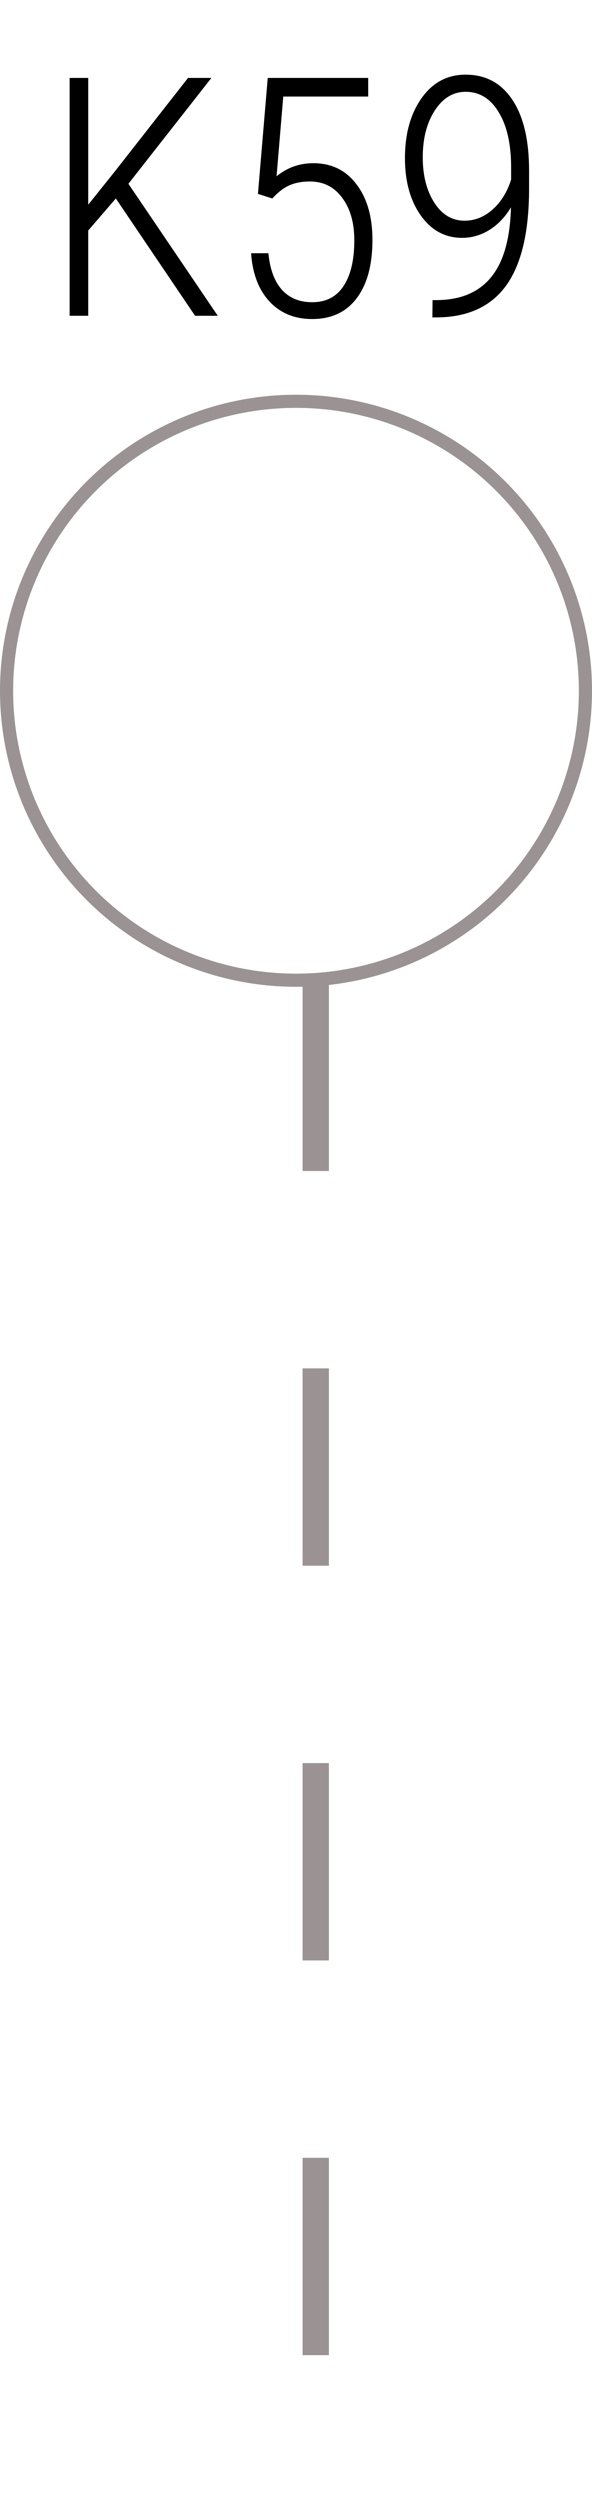 <svg width="45" height="190" viewBox="0 0 45 190" fill="none" xmlns="http://www.w3.org/2000/svg">
<line x1="24" y1="74" x2="24" y2="190" stroke="#9B9393" stroke-width="2" stroke-dasharray="15 15"/>
<circle cx="22.5" cy="52.5" r="22" stroke="#9B9393"/>
<path d="M8.805 15.085L6.707 17.519V24H5.292V5.923H6.707V15.557L8.694 13.074L14.293 5.923H16.069L9.761 13.968L16.553 24H14.827L8.805 15.085ZM19.607 14.738L20.352 5.923H27.988V7.338H21.532L21.023 13.397C21.834 12.735 22.765 12.404 23.816 12.404C25.198 12.404 26.291 12.938 27.094 14.005C27.905 15.065 28.311 16.476 28.311 18.239C28.311 20.126 27.913 21.6 27.119 22.659C26.324 23.719 25.194 24.248 23.729 24.248C22.396 24.248 21.316 23.805 20.489 22.92C19.661 22.026 19.193 20.801 19.086 19.245H20.402C20.518 20.462 20.861 21.389 21.432 22.026C22.003 22.655 22.769 22.97 23.729 22.97C24.78 22.97 25.575 22.56 26.113 21.74C26.659 20.921 26.932 19.762 26.932 18.264C26.932 16.931 26.626 15.855 26.014 15.036C25.409 14.208 24.59 13.794 23.555 13.794C22.959 13.794 22.446 13.889 22.016 14.08C21.585 14.262 21.147 14.597 20.7 15.085L19.607 14.738ZM38.839 15.756C38.409 16.484 37.867 17.055 37.213 17.469C36.559 17.875 35.864 18.078 35.127 18.078C33.836 18.078 32.789 17.511 31.986 16.377C31.183 15.243 30.781 13.79 30.781 12.019C30.781 10.181 31.199 8.666 32.035 7.475C32.88 6.274 33.997 5.674 35.388 5.674C36.911 5.674 38.094 6.307 38.938 7.574C39.791 8.84 40.217 10.641 40.217 12.975V14.316C40.217 17.61 39.642 20.064 38.492 21.678C37.341 23.284 35.59 24.099 33.24 24.124H32.867L32.88 22.808H33.277C35.065 22.783 36.422 22.196 37.349 21.045C38.285 19.886 38.781 18.123 38.839 15.756ZM35.313 16.774C36.091 16.774 36.799 16.493 37.436 15.93C38.082 15.359 38.554 14.597 38.852 13.645V12.739C38.852 10.959 38.537 9.556 37.908 8.53C37.287 7.495 36.451 6.978 35.4 6.978C34.448 6.978 33.666 7.45 33.053 8.393C32.441 9.337 32.135 10.525 32.135 11.957C32.135 13.339 32.428 14.489 33.016 15.408C33.604 16.319 34.37 16.774 35.313 16.774Z" fill="black"/>
</svg>
